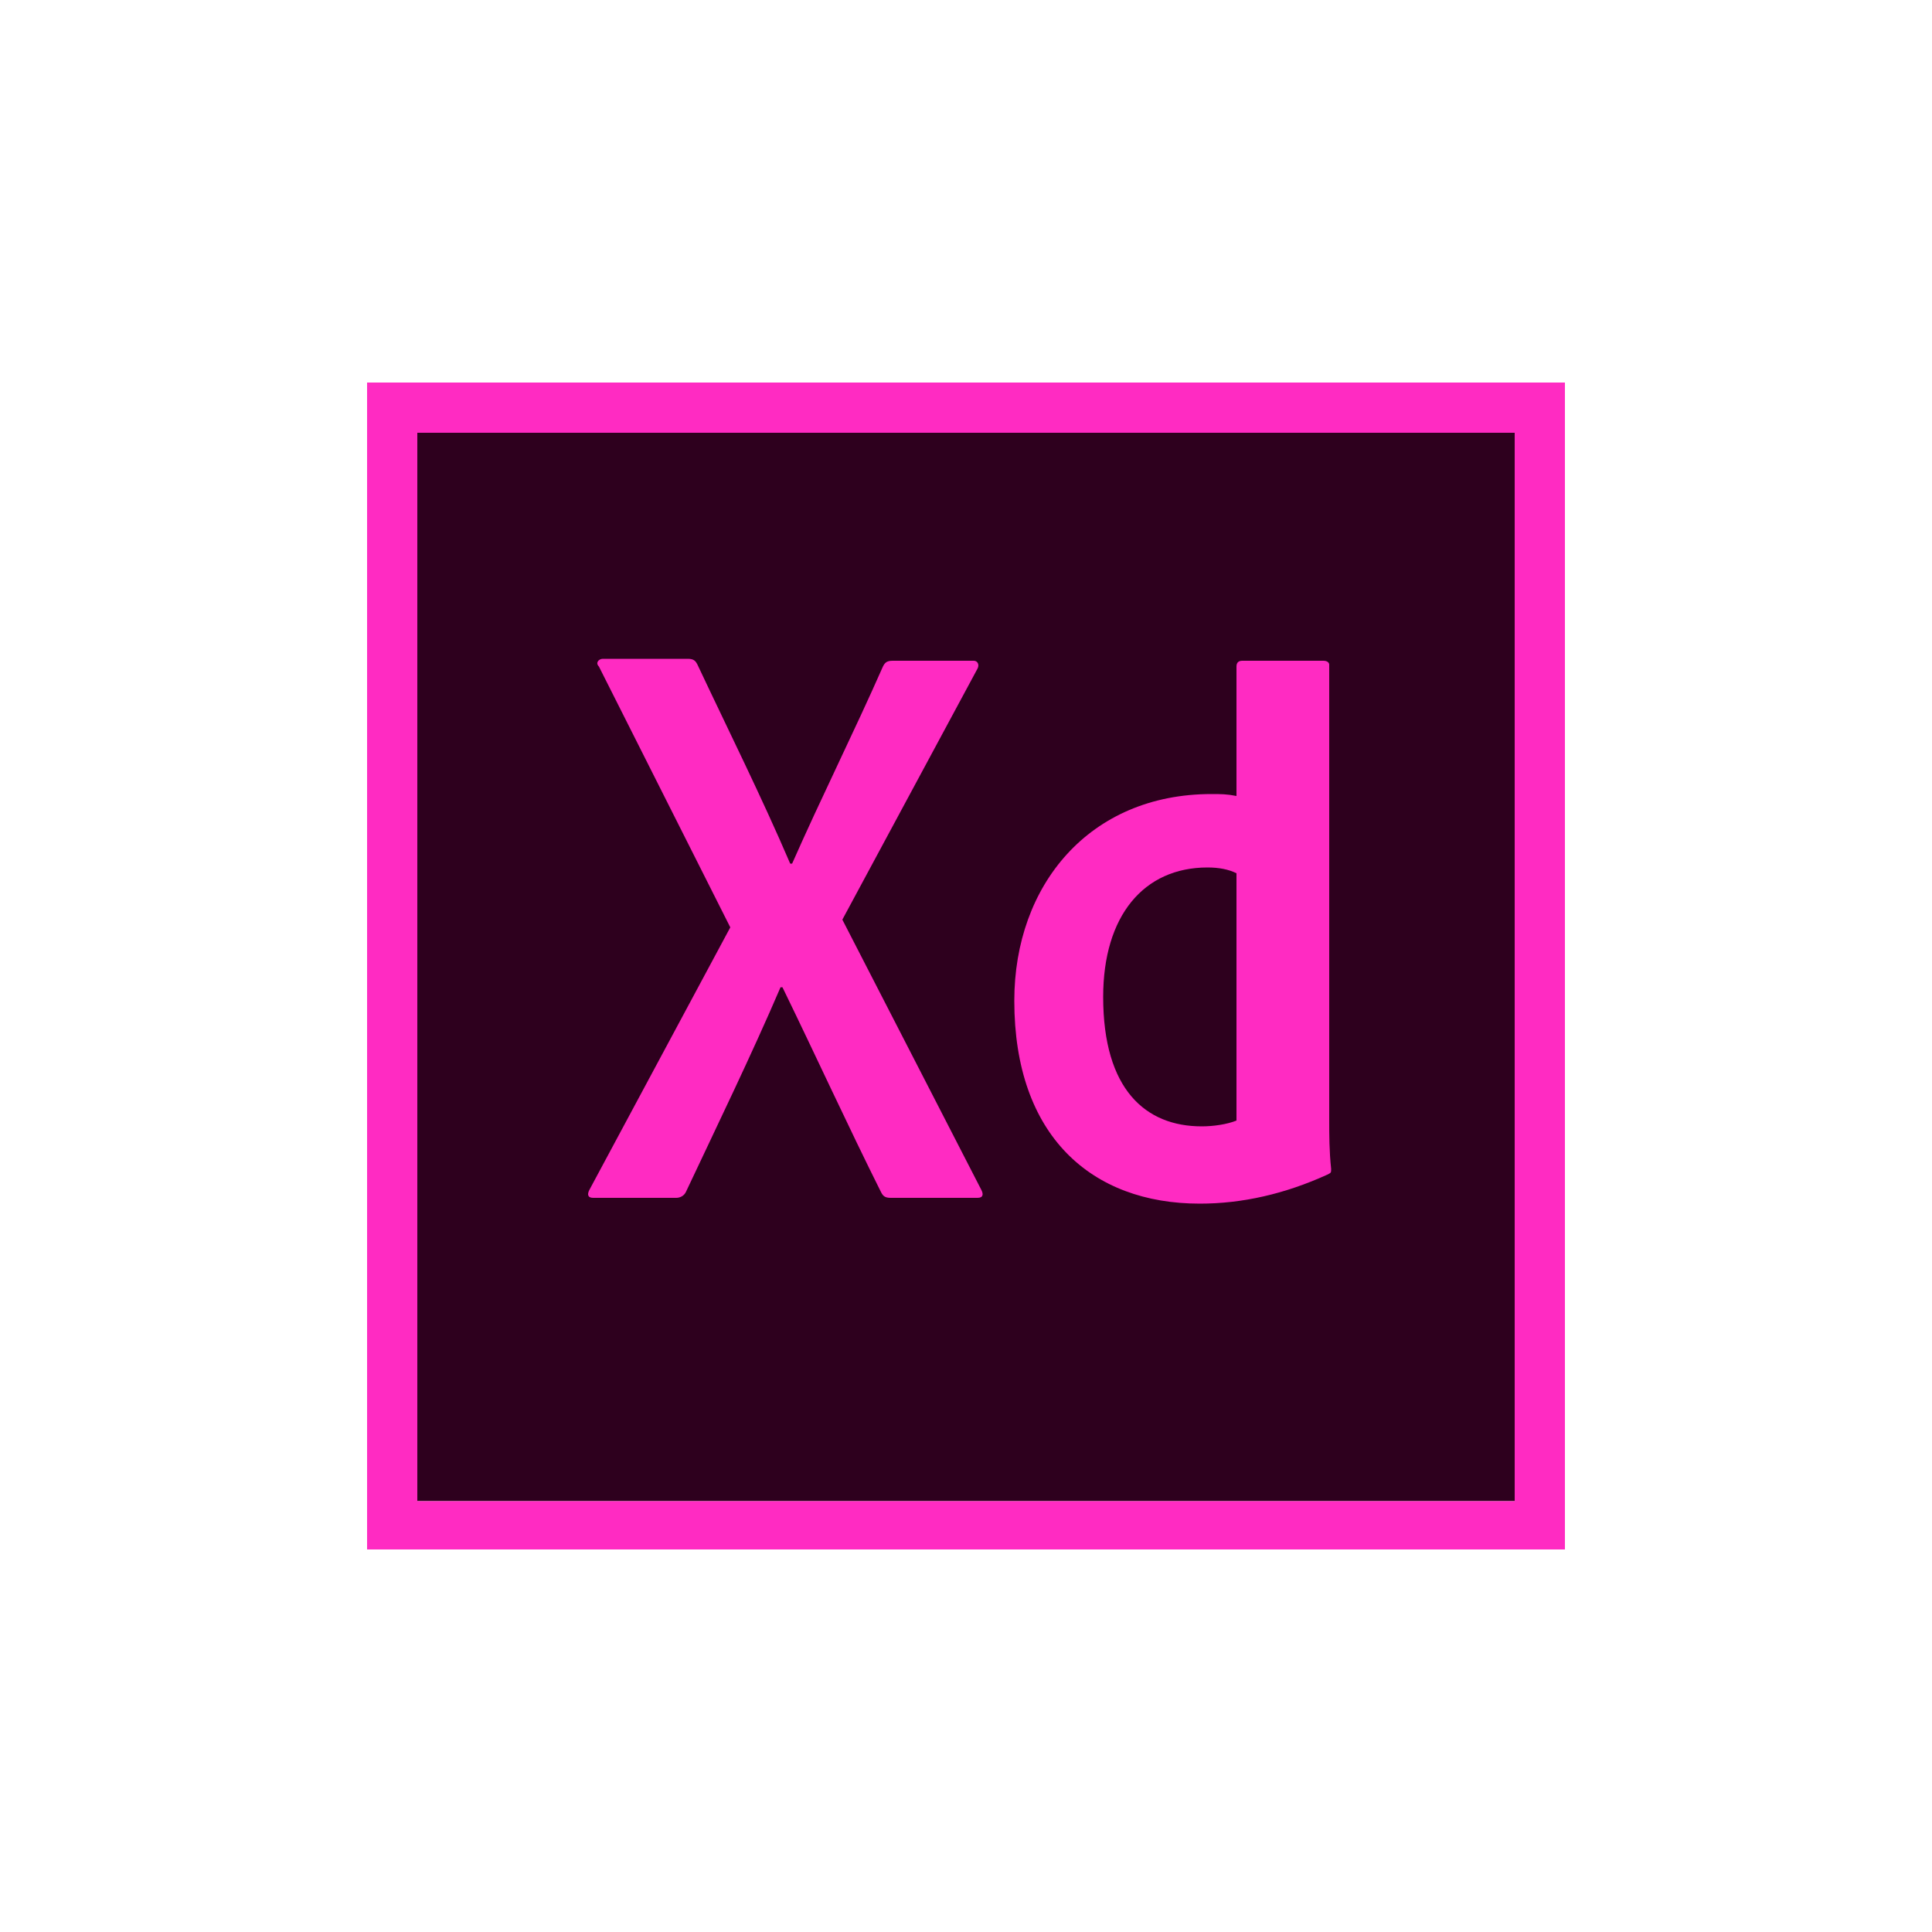 <svg version="1.1" id="ps_x5F_cc_x5F_app_x5F_RGB.svg" xmlns="http://www.w3.org/2000/svg" x="0" y="0" viewBox="0 0 100 100" xml:space="preserve"><style>.st1{fill:#ff2bc2}</style><path d="M21.6 22.4h56.8v55.3H21.6V22.4z" fill="#2e001e"/><path class="st1" d="M19 19.8v60.4h62V19.8H19zm2.6 2.6h56.8v55.3H21.6V22.4z"/><path class="st1" d="M64 45.2c-.4-.2-.9-.3-1.5-.3-3.3 0-5.4 2.5-5.4 6.7 0 4.8 2.2 6.7 5.1 6.7.6 0 1.3-.1 1.8-.3V45.2zm-11.5 6.6c0-6 3.9-10.7 10.2-10.7.5 0 .8 0 1.3.1v-6.7c0-.2.1-.3.3-.3h4.2c.2 0 .3.1.3.2V58c0 .7 0 1.6.1 2.5 0 .2 0 .2-.2.3-2.2 1-4.4 1.5-6.6 1.5-5.6 0-9.6-3.5-9.6-10.5zm-8.9-4.2l7.2 14c.1.2.1.4-.2.4h-4.5c-.3 0-.4-.1-.5-.3-1.7-3.4-3.3-6.9-5.1-10.6h-.1c-1.5 3.5-3.3 7.2-4.9 10.6-.1.2-.3.3-.5.3h-4.3c-.3 0-.3-.2-.2-.4L37.8 48 31 34.5c-.2-.2 0-.4.2-.4h4.4c.3 0 .4.1.5.3 1.6 3.4 3.3 6.8 4.8 10.3h.1c1.5-3.4 3.2-6.8 4.7-10.2.1-.2.2-.3.5-.3h4.2c.2 0 .3.2.2.4l-7 13z"/></svg>